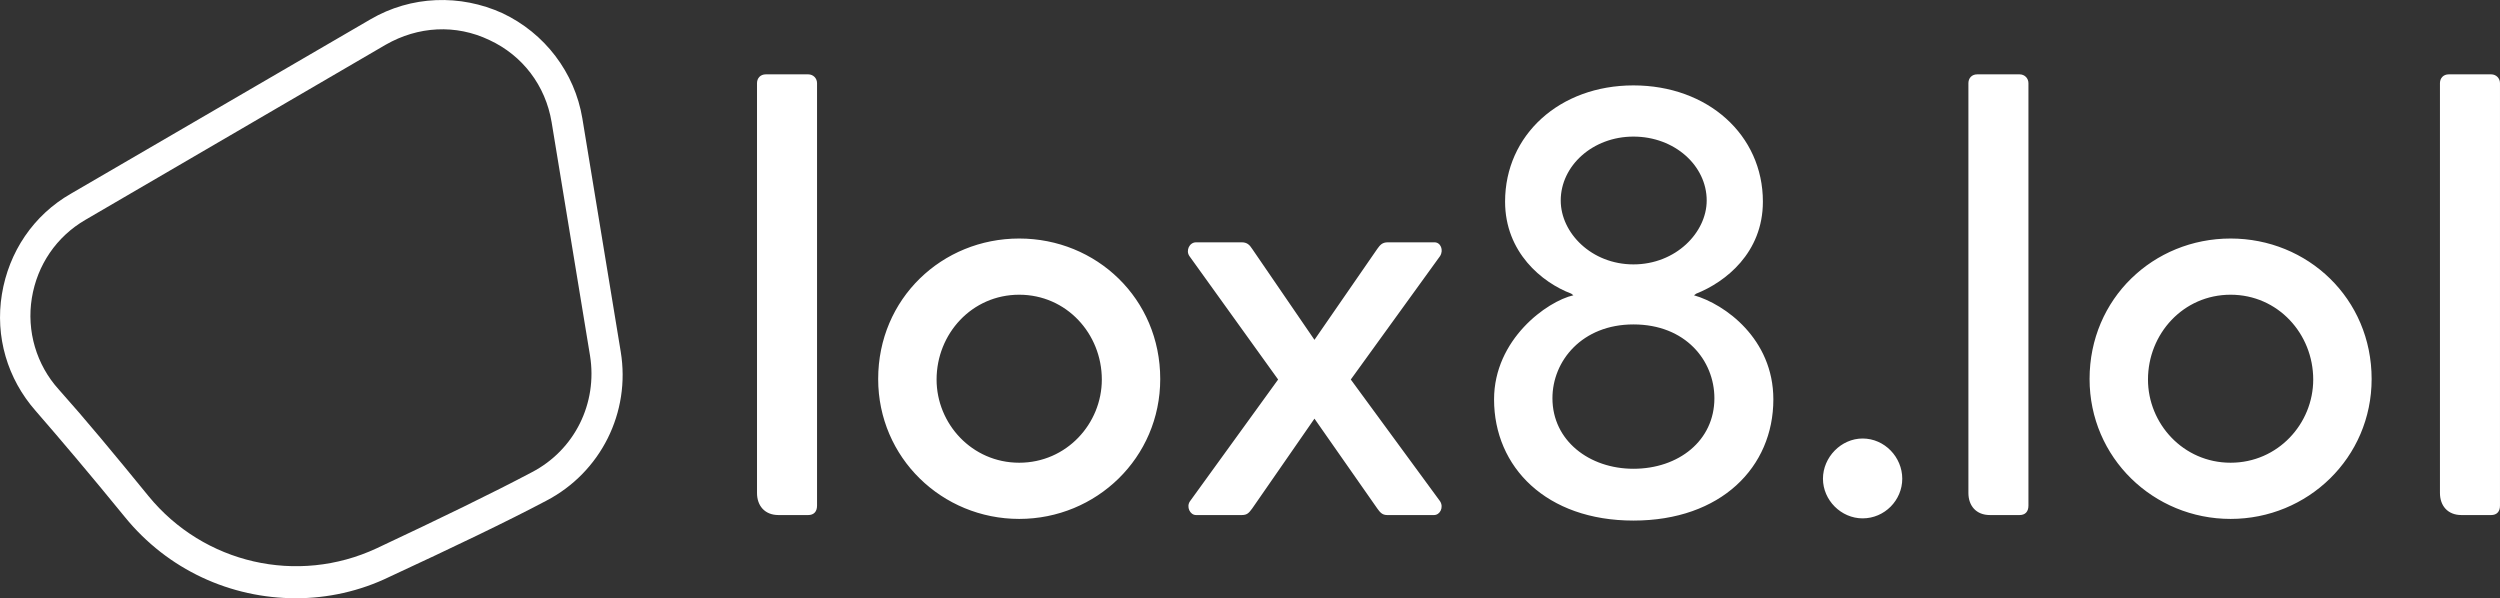 <svg xmlns="http://www.w3.org/2000/svg" viewBox="0 0 369.895 88.497" preserveAspectRatio="xMidYMid meet" class="css-8aabad" id="ghbhahdc"><rect x="0" y="0" width="369.895" height="88.497" fill="#333333" stroke="none"/><defs id="SvgjsDefs1804"></defs><g id="SvgjsG1805" transform="matrix(1.136,0,0,1.136,-11.079,-11.566)" fill="#fff"><path xmlns="http://www.w3.org/2000/svg" d="M48.3,88.1c-8.5,0-16.7-3.7-22.3-10.6c-4.4-5.4-8.3-10-11.6-13.8c-3.7-4.2-5.3-9.7-4.4-15.2c0.9-5.5,4.1-10.3,9-13.1h0  l39-22.7c5.3-3.1,11.7-3.3,17.2-0.8c5.5,2.6,9.4,7.7,10.4,13.7l5,30.4c1.3,7.9-2.6,15.7-9.7,19.4c-5.1,2.7-12,6-20.4,9.9  C56.6,87.2,52.4,88.1,48.3,88.1z M20.9,38.8c-3.8,2.2-6.3,5.9-7,10.2c-0.7,4.3,0.6,8.7,3.5,11.9c3.4,3.8,7.3,8.5,11.7,13.9  c7.2,8.8,19.4,11.6,29.7,6.8c8.3-3.9,15.1-7.2,20.2-9.9c5.6-2.9,8.6-9,7.6-15.2l-5-30.4c-0.8-4.8-3.8-8.7-8.1-10.7  c-4.4-2.1-9.3-1.8-13.5,0.6L20.9,38.8L20.9,38.8z"></path></g><g id="SvgjsG1806" transform="matrix(4.809,0,0,4.809,105.888,-19.974)" fill="#fff"><path d="M2.848 6.441 l-1.305 0 c-0.169 0 -0.271 0.119 -0.271 0.271 l0 12.61 c0 0.39 0.237 0.678 0.661 0.678 l0.915 0 c0.169 0 0.271 -0.102 0.271 -0.288 l0 -13 c0 -0.153 -0.119 -0.271 -0.271 -0.271 z M9.339 20.119 c2.373 0 4.339 -1.881 4.339 -4.305 c0 -2.475 -1.966 -4.322 -4.339 -4.322 s-4.339 1.847 -4.339 4.322 c0 2.424 1.966 4.305 4.339 4.305 z M9.339 18.39 c-1.458 0 -2.542 -1.203 -2.542 -2.559 c0 -1.407 1.085 -2.61 2.542 -2.61 s2.542 1.203 2.542 2.61 c0 1.356 -1.085 2.559 -2.542 2.559 z M22.288 19.576 c0.119 0.186 -0 0.424 -0.187 0.424 l-1.441 0 c-0.153 0 -0.22 -0.085 -0.305 -0.203 l-1.932 -2.763 l-1.915 2.763 c-0.102 0.136 -0.153 0.203 -0.322 0.203 l-1.407 0 c-0.186 0 -0.305 -0.254 -0.186 -0.424 l2.712 -3.746 l-2.729 -3.797 c-0.119 -0.169 0 -0.424 0.203 -0.424 l1.407 0 c0.153 0 0.237 0.068 0.322 0.203 l1.915 2.797 l1.932 -2.797 c0.085 -0.119 0.153 -0.203 0.322 -0.203 l1.441 0 c0.186 0 0.288 0.237 0.169 0.424 l-2.746 3.797 z M26.39 13.238 c-0.813 0.186 -2.441 1.356 -2.441 3.204 c0 2.085 1.61 3.728 4.288 3.728 c2.695 0 4.305 -1.644 4.305 -3.728 c0 -1.864 -1.492 -2.932 -2.441 -3.203 l0.068 -0.051 c0.898 -0.356 2.051 -1.254 2.051 -2.831 c0 -2.051 -1.695 -3.576 -3.983 -3.576 c-2.271 0 -3.949 1.525 -3.949 3.576 c0 1.559 1.136 2.491 2.034 2.83 z M30.491 10.322 c0 0.983 -0.949 1.966 -2.254 1.966 c-1.288 0 -2.237 -0.966 -2.237 -1.966 c0 -1.068 0.983 -1.966 2.237 -1.966 c1.271 0 2.254 0.898 2.254 1.966 z M28.237 18.576 c-1.356 0 -2.492 -0.864 -2.492 -2.17 c0 -1.153 0.915 -2.271 2.492 -2.271 c1.61 0 2.491 1.119 2.491 2.271 c0 1.305 -1.101 2.17 -2.491 2.17 z M35.288 20.102 c-0.661 0 -1.22 -0.559 -1.22 -1.22 s0.559 -1.237 1.22 -1.237 c0.678 0 1.22 0.576 1.22 1.237 s-0.542 1.22 -1.22 1.22 z M40.119 6.441 l-1.305 0 c-0.169 0 -0.271 0.119 -0.271 0.271 l0 12.61 c0 0.39 0.237 0.678 0.661 0.678 l0.915 0 c0.169 0 0.271 -0.102 0.271 -0.288 l0 -13 c0 -0.153 -0.119 -0.271 -0.271 -0.271 z M46.61 20.119 c2.373 0 4.339 -1.881 4.339 -4.305 c0 -2.475 -1.966 -4.322 -4.339 -4.322 s-4.339 1.847 -4.339 4.322 c0 2.424 1.966 4.305 4.339 4.305 z M46.61 18.39 c-1.458 0 -2.542 -1.203 -2.542 -2.559 c0 -1.407 1.085 -2.61 2.542 -2.61 s2.542 1.203 2.542 2.61 c0 1.356 -1.085 2.559 -2.542 2.559 z M54.627 6.441 l-1.305 0 c-0.169 0 -0.271 0.119 -0.271 0.271 l0 12.61 c0 0.39 0.237 0.678 0.661 0.678 l0.915 0 c0.169 0 0.271 -0.102 0.271 -0.288 l0 -13 c0 -0.153 -0.119 -0.271 -0.271 -0.271 z"></path></g></svg>